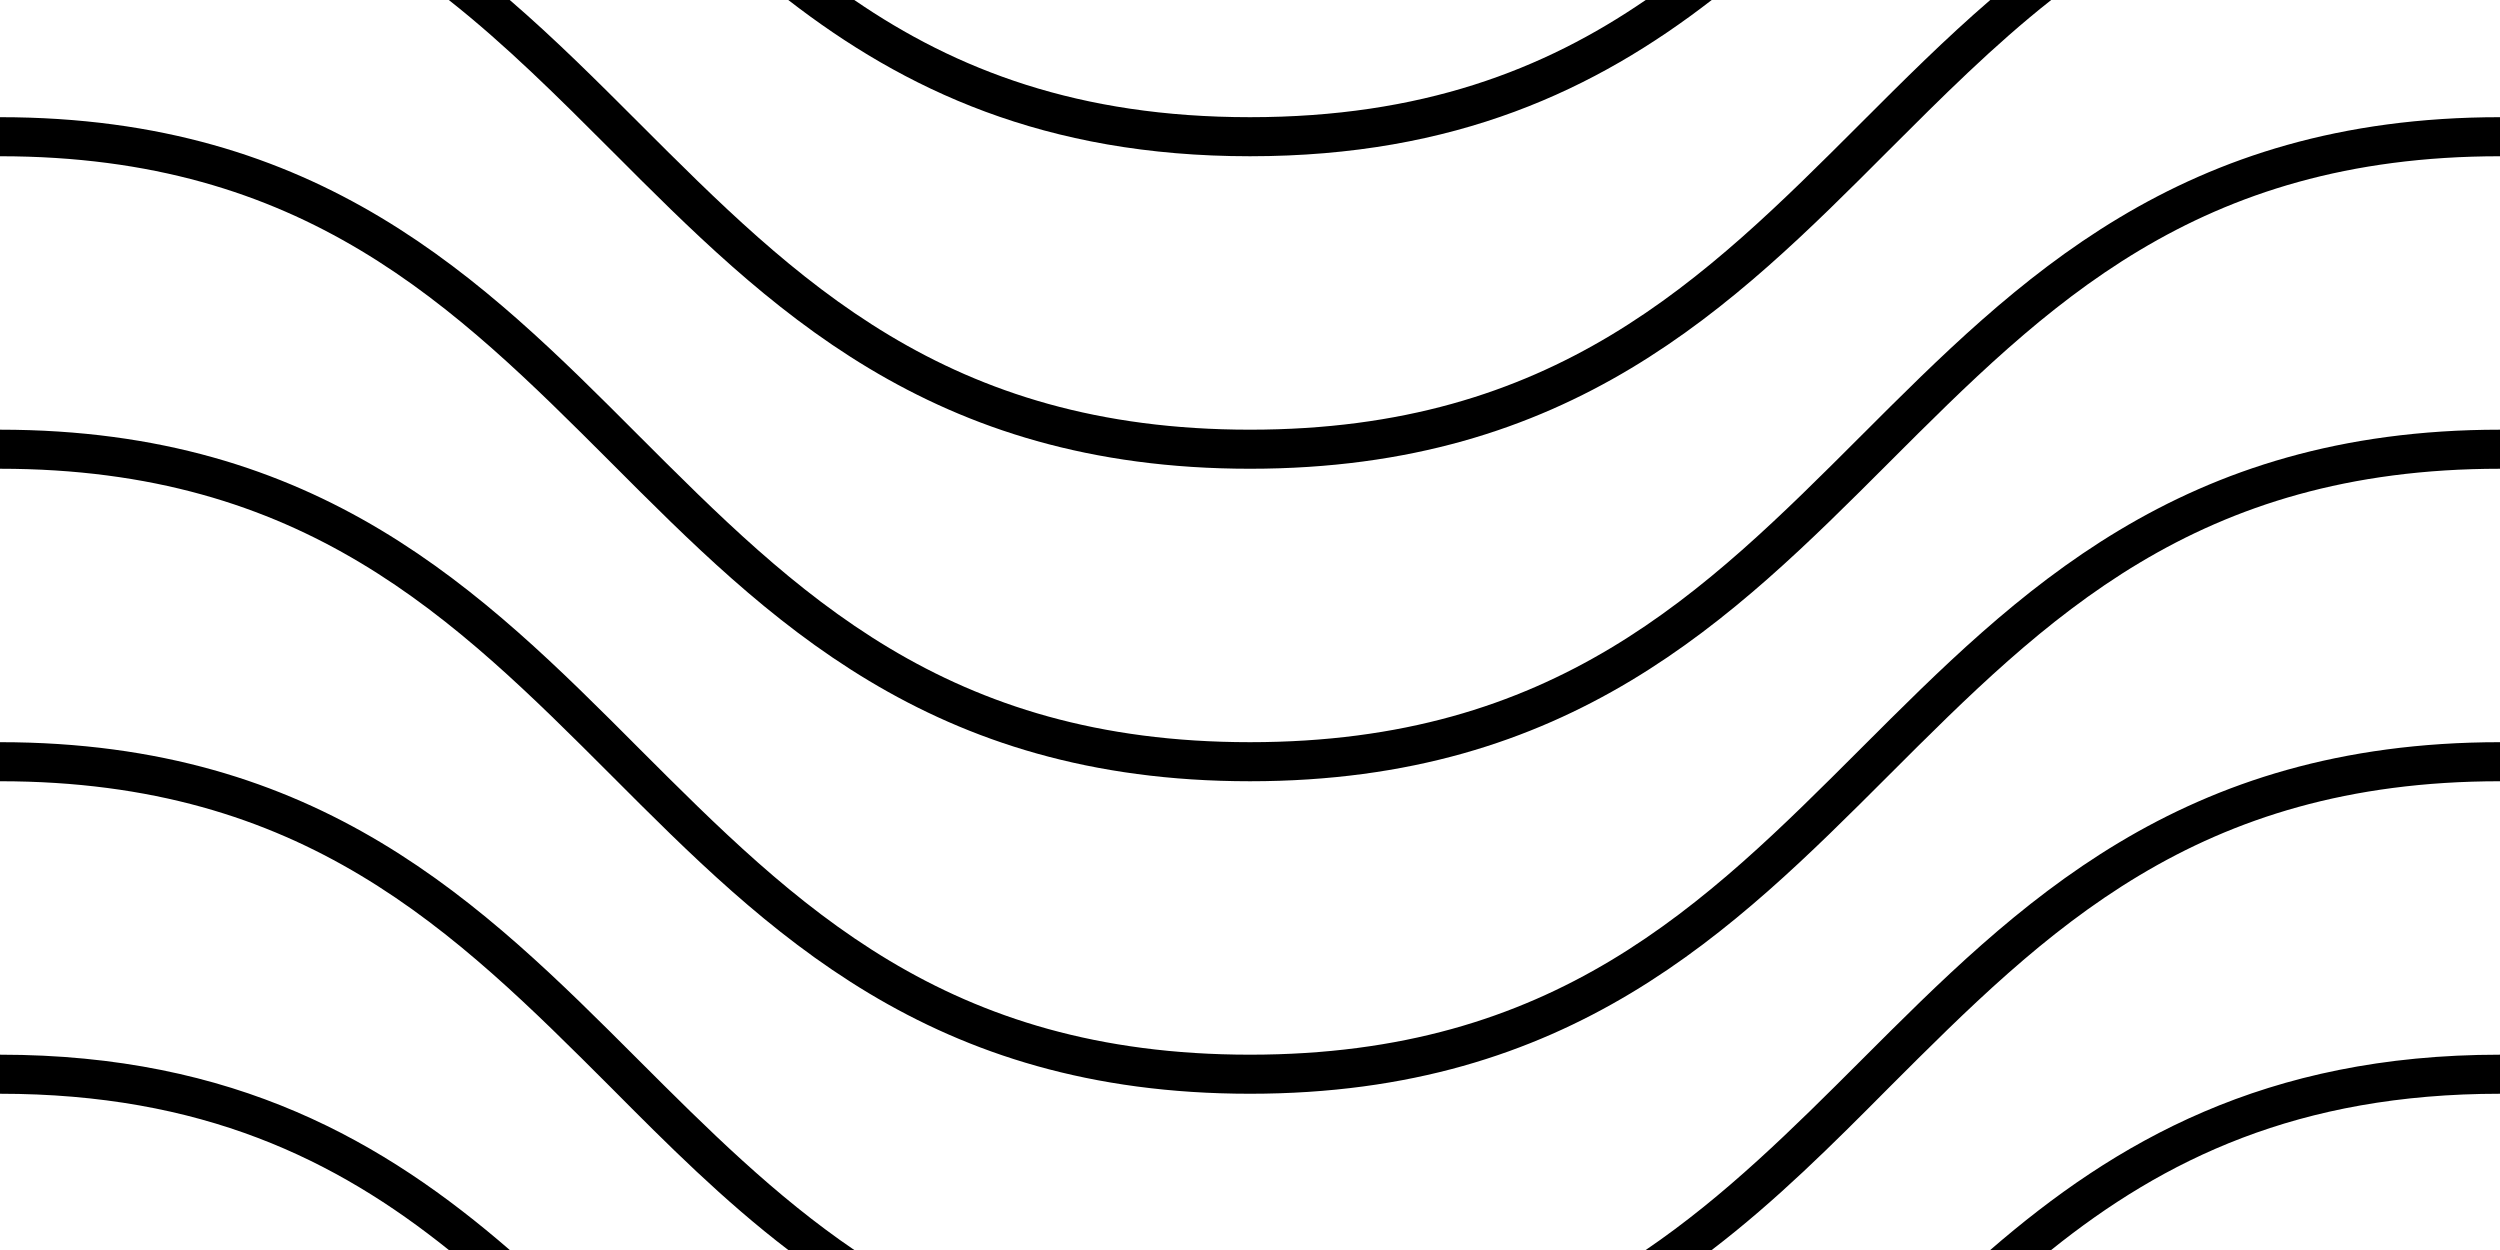 <svg xmlns="http://www.w3.org/2000/svg" viewBox="0 0 64 32"><path d="M0 27c6.02 0 9.85 2.23 13.05 5h-1.56C8.6 29.68 5.17 28 0 28zM64 27v1c-5.17 0-8.6 1.68-11.49 4h-1.56c3.2-2.77 7.03-5 13.05-5M16.35 27.14c1.76 1.76 3.49 3.48 5.52 4.86h-1.69c-1.65-1.26-3.1-2.71-4.53-4.15C11.61 23.81 7.79 20 0 20v-1c8.21 0 12.35 4.14 16.35 8.14M64 19v1c-7.79 0-11.61 3.81-15.65 7.85-1.43 1.44-2.88 2.89-4.53 4.15h-1.69c2.03-1.38 3.76-3.1 5.52-4.86 4-4 8.14-8.14 16.35-8.14M32 28c-8.21 0-12.35-4.14-16.35-8.15C11.61 15.81 7.79 12 0 12v-1c8.21 0 12.35 4.14 16.35 8.15C20.39 23.19 24.2 27 32 27s11.61-3.81 15.65-7.85c4-4 8.15-8.15 16.35-8.15v1c-7.79 0-11.61 3.81-15.65 7.85-4 4-8.15 8.15-16.35 8.15"/><path d="M32 20c-8.21 0-12.35-4.14-16.35-8.15C11.61 7.81 7.79 4 0 4V3c8.21 0 12.35 4.14 16.35 8.15C20.39 15.19 24.2 19 32 19s11.61-3.81 15.65-7.85C51.65 7.15 55.8 3 64 3v1c-7.79 0-11.61 3.81-15.65 7.85-4 4-8.15 8.15-16.35 8.15"/><path d="M52.51 0c-1.47 1.16-2.8 2.49-4.16 3.85C44.35 7.86 40.21 12 32 12S19.65 7.86 15.65 3.85C14.29 2.49 12.96 1.16 11.49 0h1.56c1.16 1 2.23 2.07 3.3 3.14C20.39 7.18 24.21 11 32 11s11.61-3.82 15.65-7.86C48.72 2.07 49.79 1 50.95 0z"/><path d="M43.82 0C40.86 2.29 37.27 4 32 4s-8.86-1.71-11.82-4h1.69C24.48 1.79 27.61 3 32 3s7.52-1.21 10.13-3z"/></svg>
